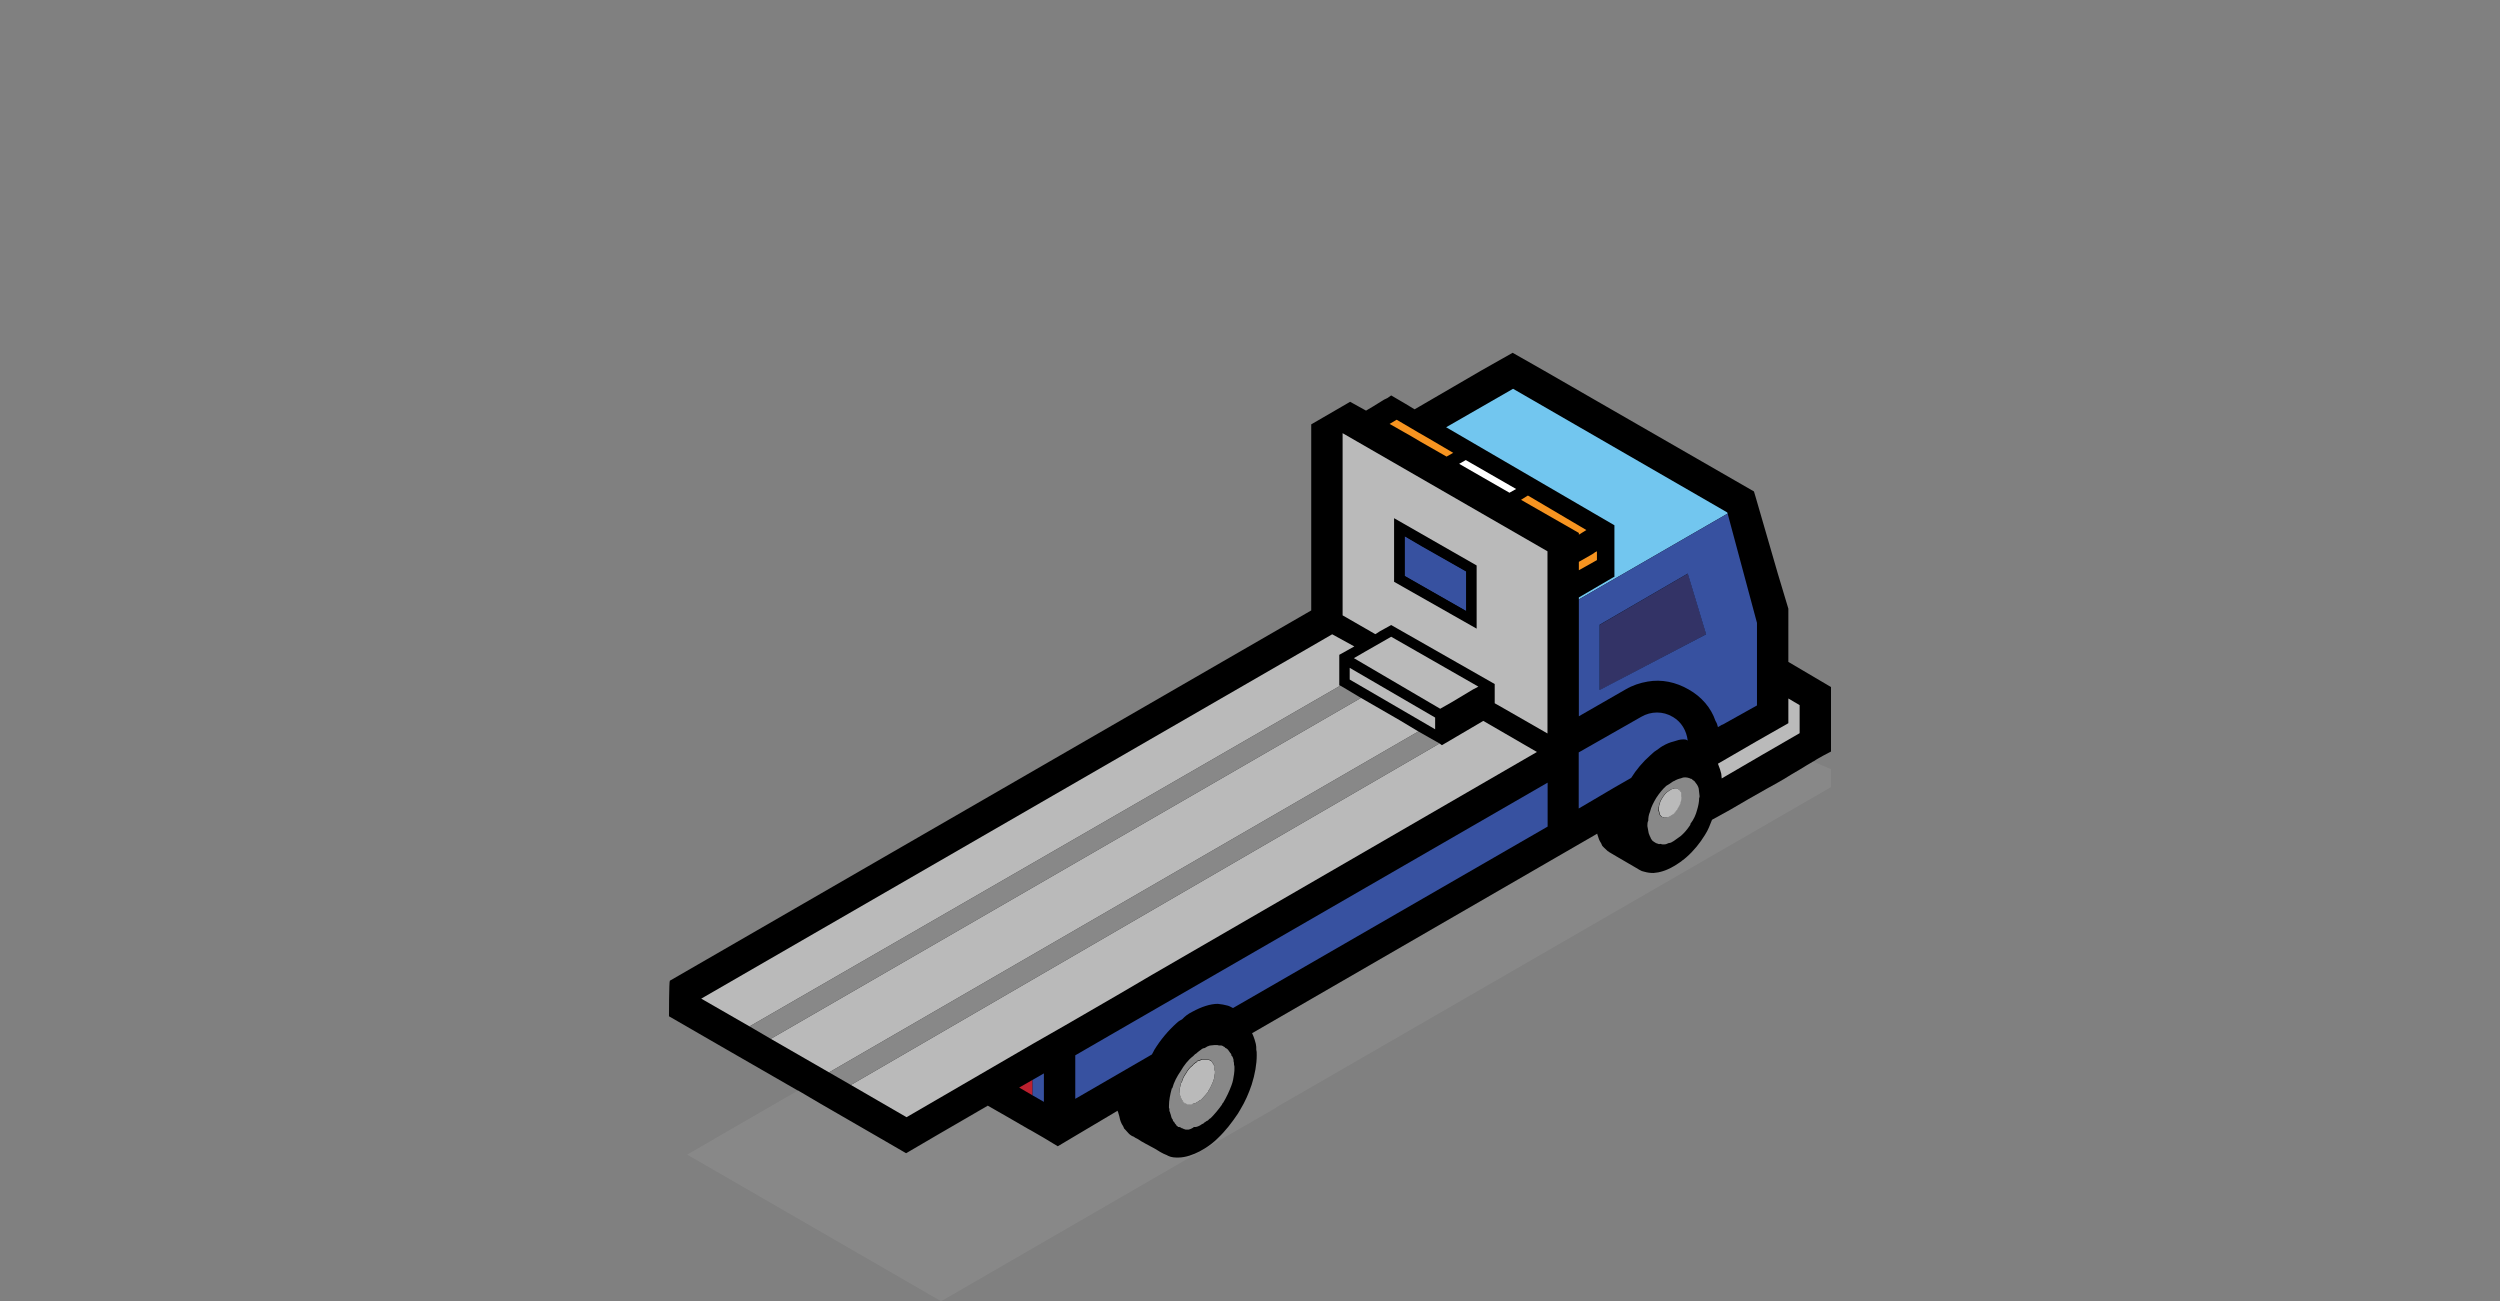 <?xml version="1.0" encoding="utf-8"?>
<!-- Generator: Adobe Illustrator 27.6.1, SVG Export Plug-In . SVG Version: 6.00 Build 0)  -->
<svg version="1.1" id="Layer_1" xmlns="http://www.w3.org/2000/svg" xmlns:xlink="http://www.w3.org/1999/xlink" x="0px" y="0px"
	 viewBox="0 0 172.91 90" style="enable-background:new 0 0 172.91 90;" xml:space="preserve">
<rect x="0" y="0" width="172.91" height="90" fill="#808080" stroke="none"/>
<style type="text/css">
	.st0{fill:#888888;}
	.st1{fill:#72C6EF;}
	.st2{fill:#F79420;}
	.st3{fill:#FFFFFF;}
	.st4{fill:#333366;}
	.st5{fill:#3751A0;}
	.st6{fill:#BABABA;}
	.st7{fill:#BC202E;}
</style>
<g>
	<path class="st0" d="M82.98,79.63l0.01,0.02l0.33-0.19l4.97-2.86l-0.01-0.02c0.11-0.06,0.22-0.12,0.33-0.19l1.58-0.91l36.45-21.04
		V53.2l-1.24-0.53c-0.29,0.18-0.61,0.35-0.93,0.56c-0.35,0.2-0.73,0.43-1.1,0.66c-0.38,0.23-0.78,0.44-1.19,0.67
		c-0.81,0.46-1.68,0.95-2.52,1.45c-0.41,0.23-0.84,0.46-1.25,0.69c-0.14,0.35-0.26,0.7-0.49,1.05c-0.35,0.57-0.78,1.1-1.27,1.53
		c-0.09,0.09-0.21,0.17-0.29,0.23c-0.09,0.09-0.21,0.15-0.29,0.21c-0.12,0.08-0.21,0.14-0.32,0.2c-0.49,0.29-0.96,0.43-1.39,0.46
		c-0.23,0-0.44-0.03-0.64-0.09c-0.12-0.02-0.2-0.05-0.35-0.14c0,0-0.14-0.09-0.2-0.12c0,0-1.33-0.78-1.39-0.81
		c0,0-0.44-0.26-0.49-0.29c-0.03-0.03-0.06-0.06-0.09-0.06c-0.23-0.2-0.29-0.28-0.38-0.37c-0.03-0.06-0.06-0.12-0.08-0.18
		c-0.12-0.17-0.18-0.34-0.24-0.55c0-0.02-0.03-0.08-0.03-0.11l-2.37,1.37L86.6,71.46c0.06,0.14,0.12,0.26,0.17,0.43
		c0.03,0.09,0.06,0.23,0.09,0.32c0.03,0.12,0.03,0.26,0.03,0.41c0.03,0.08,0.03,0.23,0.03,0.37c0,0.61-0.12,1.31-0.35,2.03
		c-0.2,0.6-0.46,1.19-0.79,1.73c-0.05,0.09-0.1,0.18-0.16,0.27c-0.41,0.61-0.85,1.19-1.4,1.71c-0.26,0.26-0.58,0.51-0.91,0.71
		C83.2,79.51,83.09,79.57,82.98,79.63z"/>
	<path class="st0" d="M47.53,79.86L65.09,90l17.9-10.35l-0.01-0.02c-0.44,0.23-0.99,0.43-1.48,0.43c-0.23,0-0.46,0-0.69-0.11
		c-0.15-0.09-0.29-0.12-0.44-0.21c-0.17-0.08-0.32-0.2-0.49-0.29c-0.41-0.23-0.84-0.43-1.22-0.69c-0.09-0.03-0.17-0.09-0.26-0.15
		c-0.09-0.02-0.23-0.11-0.32-0.2c-0.11-0.11-0.2-0.23-0.29-0.32c-0.03,0-0.03-0.03-0.11-0.2c-0.12-0.17-0.21-0.38-0.26-0.67
		c-0.03-0.08-0.06-0.2-0.09-0.31c-0.03-0.03-0.03-0.06-0.03-0.09l-2.93,1.74l-1.21,0.72L72.2,78.7l-0.9-0.52l-0.17-0.09l-1.45-0.84
		c-0.05-0.03-1.14-0.65-1.33-0.76l-3.49,2.01l-2.18,1.27l-0.01-0.01l-2.14-1.24l-3.86-2.23l-1.46-0.86h-0.03l-4.55,2.63L47.53,79.86
		z"/>
	<path d="M46.27,70.29c0.06,0.03,3.36,1.94,3.36,1.94l1.51,0.87l4.03,2.32h0.03l0.01,0.01l1.46,0.86l3.86,2.23l2.14,1.24l2.17-1.27
		l3.48-2.02c0,0,0.01,0.01,0.03,0.02c0.19,0.11,1.28,0.73,1.33,0.76l1.45,0.84l0.17,0.09l0.9,0.52l0.96,0.58l1.21-0.72l2.93-1.74
		c0,0.03,0,0.06,0.03,0.09c0.03,0.11,0.06,0.23,0.09,0.31c0.05,0.29,0.14,0.5,0.26,0.67c0.08,0.17,0.08,0.2,0.11,0.2
		c0.09,0.09,0.18,0.21,0.29,0.32c0.09,0.09,0.23,0.18,0.32,0.2c0.09,0.06,0.17,0.12,0.26,0.15c0.38,0.26,0.81,0.46,1.22,0.69
		c0.17,0.09,0.32,0.21,0.49,0.29c0.15,0.09,0.29,0.12,0.44,0.21c0.23,0.11,0.46,0.11,0.69,0.11c0.49,0,1.04-0.2,1.48-0.43
		c0.11-0.06,0.22-0.12,0.33-0.19c0.33-0.2,0.65-0.45,0.91-0.71c0.55-0.52,0.99-1.1,1.4-1.71c0.06-0.09,0.11-0.18,0.16-0.27
		c0.33-0.54,0.59-1.13,0.79-1.73c0.23-0.72,0.35-1.42,0.35-2.03c0-0.14,0-0.29-0.03-0.37c0-0.15,0-0.29-0.03-0.41
		c-0.03-0.09-0.06-0.23-0.09-0.32c-0.05-0.17-0.11-0.29-0.17-0.43l21.5-12.43l2.37-1.37c0,0.03,0.03,0.09,0.03,0.11
		c0.06,0.21,0.12,0.38,0.24,0.55c0.02,0.06,0.05,0.12,0.08,0.18c0.09,0.09,0.15,0.17,0.38,0.37c0.03,0,0.06,0.03,0.09,0.06
		c0.05,0.03,0.49,0.29,0.49,0.29c0.06,0.03,1.39,0.81,1.39,0.81c0.06,0.03,0.2,0.12,0.2,0.12c0.15,0.09,0.23,0.12,0.35,0.14
		c0.2,0.06,0.41,0.09,0.64,0.09c0.43-0.03,0.9-0.17,1.39-0.46c0.11-0.06,0.2-0.12,0.32-0.2c0.08-0.06,0.2-0.12,0.29-0.21
		c0.08-0.06,0.2-0.14,0.29-0.23c0.49-0.43,0.92-0.96,1.27-1.53c0.23-0.35,0.35-0.7,0.49-1.05c0.41-0.23,0.84-0.46,1.25-0.69
		c0.84-0.5,1.71-0.99,2.52-1.45c0.41-0.23,0.81-0.44,1.19-0.67c0.37-0.23,0.75-0.46,1.1-0.66c0.32-0.21,0.64-0.38,0.93-0.56
		c0.02,0,0.02-0.02,0.05-0.02c0.21-0.15,0.44-0.26,0.64-0.38l0.55-0.29v-4.46l-2.95-1.74V42.1l-0.73-2.43l-1.53-5.28l-0.12-0.4
		l-14.51-8.35l-2.18-1.24l-2.14,1.21l-4.64,2.7l-0.63-0.38l-0.99-0.58l-0.26,0.18l-0.23,0.11l-0.76,0.47l-0.49,0.29l-1.1-0.61
		l-2.69,1.56v12.87L46.33,67.83C46.27,67.86,46.27,70.29,46.27,70.29z"/>
	<g>
		<polygon class="st0" points="57.34,74.17 58.85,75.04 99.55,51.43 99.58,51.43 98.1,50.59 		"/>
		<polygon class="st0" points="51.84,70.99 53.31,71.85 94.13,48.27 92.72,47.43 92.69,47.43 		"/>
		<polygon class="st1" points="111.63,39.9 109.2,41.32 109.2,41.46 119.49,35.52 119.46,35.44 104.65,26.89 100.02,29.55 
			111.66,36.33 111.66,39.9 		"/>
		<path class="st2" d="M109.2,38.86v0.58l1.25-0.7v-0.61l-0.12,0.06l-0.2,0.14L109.2,38.86z M105.2,34.57l4,2.29v0.12l0.52-0.32
			l-4.03-2.38h-0.03L105.2,34.57z"/>
		<polygon class="st3" points="104.86,33.82 104.4,34.08 100.92,32.08 101.38,31.82 		"/>
		<path class="st0" d="M117.52,55.2c0.03-0.06,0.03-0.09,0.03-0.14l-0.06-0.52c-0.03-0.14-0.12-0.29-0.2-0.38
			c0-0.03,0-0.03-0.06-0.06c0-0.03-0.03-0.09-0.06-0.09c-0.03-0.03-0.03-0.03-0.06-0.03c0,0,0-0.03-0.03-0.03l-0.03-0.03
			c-0.03-0.03-0.06-0.06-0.09-0.06h-0.03c0,0,0,0-0.03,0v-0.03h-0.03c-0.09-0.03-0.17-0.06-0.26-0.06h-0.12
			c-0.09,0-0.14,0.03-0.23,0.06c-0.14,0.03-0.32,0.09-0.49,0.2h-0.03l-0.29,0.2l-0.2,0.12c-0.26,0.23-0.49,0.52-0.7,0.84
			c-0.17,0.29-0.35,0.61-0.43,0.96c-0.09,0.2-0.12,0.41-0.12,0.61c-0.06,0.12-0.06,0.23-0.06,0.35v0.03l0.09,0.49
			c0.03,0.09,0.06,0.17,0.09,0.23l0.03,0.03c0,0.06,0.03,0.09,0.06,0.15c0.03,0.03,0.06,0.09,0.09,0.12l0.09,0.06c0,0,0,0,0.03,0.03
			h0.03l0.03,0.03c0.06,0.03,0.09,0.06,0.14,0.06c0.06,0.03,0.14,0.06,0.2,0.03c0.03,0,0.03,0,0.03,0h0.03l0.06,0.03H115
			c0,0,0,0,0.03,0c0,0,0,0,0.03,0h0.06c0.09,0,0.17-0.03,0.29-0.09c0.12,0,0.23-0.06,0.35-0.14l0.49-0.35
			c0.23-0.2,0.43-0.43,0.61-0.7c0.03-0.03,0.06-0.09,0.06-0.12s0-0.03,0-0.03c0.23-0.29,0.38-0.64,0.46-0.96
			C117.46,55.75,117.52,55.46,117.52,55.2z M116.27,55.14c0,0.12-0.03,0.26-0.06,0.38c-0.03,0.12-0.12,0.29-0.2,0.41
			c0,0.03-0.03,0.06-0.03,0.06c-0.09,0.12-0.17,0.23-0.26,0.32l-0.23,0.14c-0.03,0.03-0.09,0.06-0.14,0.06
			c-0.06,0.03-0.09,0.03-0.12,0.03h-0.03c-0.03,0-0.03,0-0.03,0h-0.06c0,0,0,0-0.03,0c0,0-0.06,0-0.09-0.03c0,0-0.03,0-0.06,0v-0.03
			h-0.03l-0.03-0.03c-0.03-0.03-0.03-0.03-0.06-0.06c0-0.03-0.03-0.03-0.03-0.06V56.3c0,0-0.03-0.06-0.03-0.09l-0.06-0.2h0v-0.03
			c0-0.06,0-0.09,0.03-0.14c0-0.09,0.03-0.17,0.06-0.26c0.03-0.17,0.12-0.29,0.2-0.43c0.09-0.12,0.17-0.26,0.29-0.35l0.09-0.06
			l0.12-0.09h0.03c0.06-0.06,0.14-0.09,0.2-0.09c0.06-0.03,0.06-0.03,0.12-0.03h0.03c0.06,0,0.09,0,0.12,0.03h0.06l0.03,0.03v0.03
			c0.03,0,0.03,0,0.03,0s0,0,0.03,0c0,0,0.03,0.03,0.03,0.06c0.03,0,0.03,0,0.03,0.03c0.03,0.03,0.06,0.09,0.09,0.14v0.23
			C116.27,55.12,116.27,55.12,116.27,55.14z"/>
		<path class="st0" d="M82.55,77.98v-0.03h0.12c0,0,0,0,0.03,0c0.15-0.03,0.29-0.09,0.43-0.2c0.06-0.03,0.12-0.03,0.17-0.12h0.03
			c0.06-0.06,0.12-0.09,0.17-0.12h0.03c0.09-0.09,0.12-0.14,0.2-0.17c0.29-0.29,0.55-0.61,0.78-0.93c0.03-0.09,0.06-0.12,0.09-0.14
			c0.23-0.38,0.43-0.81,0.58-1.22c0.09-0.23,0.14-0.52,0.17-0.75c0.03-0.17,0.03-0.32,0.03-0.46c0-0.09,0-0.12-0.03-0.2
			c0-0.06,0-0.17-0.03-0.23c0-0.06,0-0.15-0.03-0.2c0-0.03-0.03-0.09-0.06-0.14c0-0.03-0.03-0.03-0.06-0.06
			c0-0.09-0.03-0.14-0.06-0.17c-0.03,0-0.03-0.03-0.03-0.03c-0.09-0.14-0.17-0.26-0.29-0.32c0,0,0,0-0.03,0
			c-0.03-0.03-0.06-0.09-0.09-0.09c0,0,0,0-0.03,0l-0.03-0.03c0,0,0-0.03-0.03-0.03c0,0,0,0-0.03,0c-0.03-0.03-0.06-0.03-0.09-0.03
			s-0.06,0-0.06,0c-0.03,0-0.03,0-0.06,0h-0.03c-0.06-0.03-0.12-0.03-0.17-0.03h-0.14c-0.12,0-0.17,0.03-0.29,0.03
			c-0.06,0-0.12,0.03-0.17,0.06c0,0,0,0-0.03,0c-0.06,0.03-0.12,0.09-0.2,0.12H83.3c-0.06,0-0.12,0.03-0.17,0.06
			s-0.14,0.12-0.2,0.15c-0.09,0.06-0.14,0.12-0.2,0.17c-0.09,0.03-0.14,0.12-0.2,0.17c-0.35,0.26-0.64,0.64-0.87,1.04
			c-0.26,0.38-0.46,0.75-0.58,1.19h-0.03c-0.12,0.43-0.2,0.84-0.2,1.22v0.17h0.03v0.2l0.03,0.03c0.03,0.09,0.03,0.15,0.06,0.2
			c0.03,0.12,0.06,0.26,0.12,0.32c0,0.03,0.03,0.03,0.03,0.03c0,0.03,0,0.09,0.03,0.12c0.03,0,0.06,0.03,0.06,0.06
			c0.03,0.03,0.03,0.03,0.03,0.03c0.03,0.09,0.06,0.09,0.09,0.12v0.03h0.03v0.03c0.03,0.06,0.06,0.06,0.06,0.06h0.03v0.03
			c0.03,0.03,0.06,0.03,0.09,0.03h0.03c0,0,0.03,0,0.06,0.03c0,0,0.03,0,0.06,0v0.03c0,0,0.03,0.03,0.09,0.03
			c0.03,0,0.09,0.06,0.14,0.06c0.06,0.03,0.09,0.03,0.17,0.03h0.03c0,0,0.03,0,0.06,0c0,0,0,0,0.03,0
			C82.32,78.1,82.4,78.07,82.55,77.98z M82.52,76.3c-0.09,0.06-0.14,0.06-0.2,0.06c-0.03,0-0.03,0-0.03,0h-0.03
			c-0.06,0-0.06,0-0.12,0c-0.03,0-0.06-0.03-0.06-0.03c-0.03,0-0.06-0.03-0.06-0.03H82c0-0.03-0.03-0.03-0.03-0.03
			c-0.03,0-0.06,0-0.06,0v-0.03h-0.03c0,0,0,0-0.03-0.03v-0.03c-0.03,0-0.03,0-0.06-0.06c0,0,0,0,0-0.03l-0.03-0.03
			c-0.03,0-0.03-0.03-0.03-0.06c-0.03-0.03-0.06-0.12-0.09-0.17c0-0.03,0-0.06-0.03-0.12v-0.12h-0.03h0h0v-0.09
			c0-0.2,0.06-0.43,0.12-0.67h0.03c0.06-0.23,0.14-0.41,0.29-0.61c0.12-0.23,0.29-0.43,0.46-0.55c0.03-0.06,0.06-0.09,0.12-0.12
			c0.03-0.03,0.06-0.06,0.12-0.09c0.03,0,0.06-0.06,0.09-0.09c0.03,0,0.06-0.03,0.09-0.03h0.03c0.06,0,0.09-0.03,0.12-0.06
			c0.03,0,0.06-0.03,0.09-0.03h0.35c0.03,0,0.03,0,0.03,0h0.03c0.03,0,0.03,0,0.06,0.03c0.03,0,0.03,0,0.03,0v0.03
			c0.03,0,0.03,0,0.03,0s0.03,0.03,0.06,0.03c0.06,0.03,0.12,0.12,0.14,0.17c0,0,0,0.03,0.03,0.03c0,0,0.03,0.03,0.03,0.09
			c0.03,0.03,0.03,0.03,0.03,0.03c0.03,0.03,0.03,0.06,0.03,0.09C84,73.81,84,73.84,84,73.87v0.15c0.03,0.03,0.03,0.06,0.03,0.09
			c0,0.09,0,0.17-0.03,0.26c0,0.12-0.03,0.26-0.09,0.41c-0.09,0.2-0.17,0.43-0.32,0.64c0,0-0.03,0.03-0.03,0.09
			c-0.12,0.15-0.26,0.32-0.43,0.49c-0.03,0-0.06,0.03-0.09,0.09h-0.03c-0.03,0-0.06,0.03-0.09,0.06H82.9
			c-0.03,0.06-0.06,0.06-0.09,0.06c-0.06,0.06-0.14,0.09-0.23,0.12H82.52z"/>
		<polygon class="st4" points="110.65,43.21 110.65,47.73 118.01,43.87 116.74,39.67 		"/>
		<polygon class="st5" points="97.15,37.07 101.41,39.51 101.41,42.26 97.15,39.83 		"/>
		<path class="st5" d="M115.69,49.58c0.61,0.35,0.96,0.96,1.04,1.65c-0.03-0.03-0.06-0.06-0.09-0.06c-0.06-0.03-0.14-0.03-0.23-0.03
			c-0.2,0-0.41,0.06-0.64,0.14c-0.26,0.06-0.52,0.17-0.78,0.32c-0.09,0.06-0.2,0.12-0.29,0.2c-0.09,0.06-0.2,0.14-0.29,0.2
			c-0.09,0.09-0.2,0.17-0.29,0.26c-0.49,0.43-0.96,0.99-1.3,1.54l-1.22,0.7l-0.93,0.55l-1.48,0.87v-3.88l4.32-2.46
			C114.19,49.18,115.03,49.18,115.69,49.58z"/>
		<path class="st5" d="M109.2,41.46v8.08l3.22-1.85c0.49-0.29,1.01-0.46,1.54-0.55c0.96-0.17,1.94,0.03,2.84,0.55
			c0.87,0.49,1.54,1.25,1.85,2.17c0.09,0.14,0.14,0.29,0.17,0.43l0.29-0.17h0.03l2.38-1.33v-5.71l-2.03-7.56L109.2,41.46z
			 M110.65,43.2l6.08-3.53l1.27,4.2l-7.36,3.85V43.2z"/>
		<path class="st6" d="M123.69,50.02v-1.71l0.78,0.46v1.94c-1.62,0.93-3.51,2.03-5.39,3.13c0-0.12-0.03-0.23-0.03-0.32
			c-0.03-0.12-0.06-0.23-0.09-0.32c-0.06-0.14-0.09-0.26-0.14-0.38l2.69-1.56L123.69,50.02z"/>
		<path class="st6" d="M114.8,55.58c0.03-0.17,0.12-0.29,0.2-0.43c0.09-0.12,0.17-0.26,0.29-0.35l0.09-0.06l0.12-0.09h0.03
			c0.06-0.06,0.14-0.09,0.2-0.09c0.06-0.03,0.06-0.03,0.12-0.03h0.03c0.06,0,0.09,0,0.12,0.03h0.06l0.03,0.03v0.03
			c0.03,0,0.03,0,0.03,0s0,0,0.03,0c0,0,0.03,0.03,0.03,0.06c0.03,0,0.03,0,0.03,0.03c0.03,0.03,0.06,0.09,0.09,0.14v0.23
			c0,0.03,0,0.03,0,0.06c0,0.12-0.03,0.26-0.06,0.38c-0.03,0.12-0.12,0.29-0.2,0.41c0,0.03-0.03,0.06-0.03,0.06
			c-0.09,0.12-0.17,0.23-0.26,0.32l-0.23,0.14c-0.03,0.03-0.09,0.06-0.14,0.06c-0.06,0.03-0.09,0.03-0.12,0.03h-0.03
			c-0.03,0-0.03,0-0.03,0h-0.06c0,0,0,0-0.03,0c0,0-0.06,0-0.09-0.03c0,0-0.03,0-0.06,0v-0.03h-0.03l-0.03-0.03
			c-0.03-0.03-0.03-0.03-0.06-0.06c0-0.03-0.03-0.03-0.03-0.06V56.3c0,0-0.03-0.06-0.03-0.09l-0.06-0.23c0-0.06,0-0.09,0.03-0.14
			C114.74,55.75,114.77,55.67,114.8,55.58z"/>
		<path class="st6" d="M81.74,74.86c0.06-0.23,0.14-0.41,0.29-0.61c0.12-0.23,0.29-0.43,0.46-0.55c0.03-0.06,0.06-0.09,0.12-0.12
			c0.03-0.03,0.06-0.06,0.12-0.09c0.03,0,0.06-0.06,0.09-0.09c0.03,0,0.06-0.03,0.09-0.03h0.03c0.06,0,0.09-0.03,0.12-0.06
			c0.03,0,0.06-0.03,0.09-0.03h0.35c0.03,0,0.03,0,0.03,0h0.03c0.03,0,0.03,0,0.06,0.03c0.03,0,0.03,0,0.03,0v0.03
			c0.03,0,0.03,0,0.03,0s0.03,0.03,0.06,0.03c0.06,0.03,0.12,0.12,0.14,0.17c0,0,0,0.03,0.03,0.03c0,0,0.03,0.03,0.03,0.09
			c0.03,0.03,0.03,0.03,0.03,0.03c0.03,0.03,0.03,0.06,0.03,0.09C84,73.81,84,73.84,84,73.87v0.15c0.03,0.03,0.03,0.06,0.03,0.09
			c0,0.09,0,0.17-0.03,0.26c0,0.12-0.03,0.26-0.09,0.41c-0.09,0.2-0.17,0.43-0.32,0.64c0,0-0.03,0.03-0.03,0.09
			c-0.12,0.14-0.26,0.32-0.43,0.49c-0.03,0-0.06,0.03-0.09,0.09h-0.03c-0.03,0-0.06,0.03-0.09,0.06H82.9
			c-0.03,0.06-0.06,0.06-0.09,0.06c-0.06,0.06-0.14,0.09-0.23,0.12h-0.06c-0.09,0.06-0.14,0.06-0.2,0.06c-0.03,0-0.03,0-0.03,0
			h-0.03c-0.06,0-0.06,0-0.12,0c-0.03,0-0.06-0.03-0.06-0.03c-0.03,0-0.06-0.03-0.06-0.03H82c0-0.03-0.03-0.03-0.03-0.03
			c-0.03,0-0.06,0-0.06,0v-0.03h-0.03c0,0,0,0-0.03-0.03v-0.03c-0.03,0-0.03,0-0.06-0.06c0,0,0,0,0-0.03l-0.03-0.03
			c-0.03,0-0.03-0.03-0.03-0.06c-0.03-0.03-0.06-0.12-0.09-0.17c0-0.03,0-0.06-0.03-0.12v-0.12h-0.03v-0.09
			c0-0.2,0.06-0.43,0.12-0.67H81.74z"/>
		<path d="M96.42,35.84v4.4l5.71,3.24v-4.37L96.42,35.84z M97.15,37.09l1.19,0.7l3.07,1.74v2.75l-4.26-2.43V37.09z"/>
		<polygon points="95.44,43.67 95.44,43.67 95.44,43.67 		"/>
		<rect x="95.45" y="43.67" width="0" height="0.02"/>
		<polygon points="95.44,43.67 95.44,43.67 95.44,43.67 		"/>
	</g>
	<polygon class="st2" points="96.11,29.32 97.64,30.19 98.28,30.57 100.05,31.58 100.51,31.32 98.74,30.28 98.13,29.93 96.6,29.03 	
		"/>
	<polygon class="st5" points="72.2,74.24 72.2,76.21 71.8,75.98 71.4,75.75 71.4,74.7 	"/>
	<polygon class="st7" points="71.4,74.7 71.4,75.75 70.49,75.22 	"/>
	<path class="st6" d="M92.86,29.96v12.6l2.26,1.3l0.06-0.03l0.26-0.17l0.78-0.43l7.16,4.08v1.33l0.67,0.38l2.98,1.71v-12.6
		L92.86,29.96z M96.42,35.84l5.71,3.27v4.37l-5.71-3.24V35.84z"/>
	<polygon class="st6" points="93.35,46.19 93.35,47 99.26,50.44 99.26,49.63 	"/>
	<polygon class="st6" points="93.64,45.52 99.61,49.02 100.42,48.56 101.87,47.69 102.25,47.49 96.22,44.04 95.87,44.24 94.4,45.08 
			"/>
	<polygon class="st6" points="48.5,69.07 51.84,70.99 92.69,47.43 92.63,47.4 92.63,45.29 93.67,44.71 92.14,43.87 90.69,44.71 	"/>
	<polygon class="st6" points="53.31,71.85 57.34,74.17 98.1,50.59 96.8,49.81 94.13,48.27 	"/>
	<polygon class="st6" points="58.85,75.04 62.7,77.27 71.48,72.17 73.65,70.93 77.5,68.7 79.68,67.42 106.3,52.01 104.04,50.7 
		102.59,49.86 99.73,51.54 99.7,51.52 99.58,51.43 99.55,51.43 	"/>
	<path class="st5" d="M74.37,72.99v3.01l5.3-3.07c0.06-0.12,0.12-0.2,0.17-0.32c0.43-0.7,0.96-1.33,1.54-1.85
		c0.12-0.12,0.26-0.2,0.38-0.26c0.12-0.12,0.2-0.2,0.32-0.29c0.12-0.09,0.26-0.17,0.38-0.23c0.64-0.35,1.25-0.55,1.77-0.55
		c0.26,0.03,0.46,0.06,0.67,0.12c0.14,0.03,0.26,0.12,0.38,0.17l21.76-12.55v-3.04L76.72,71.63L74.37,72.99z"/>
</g>
</svg>
